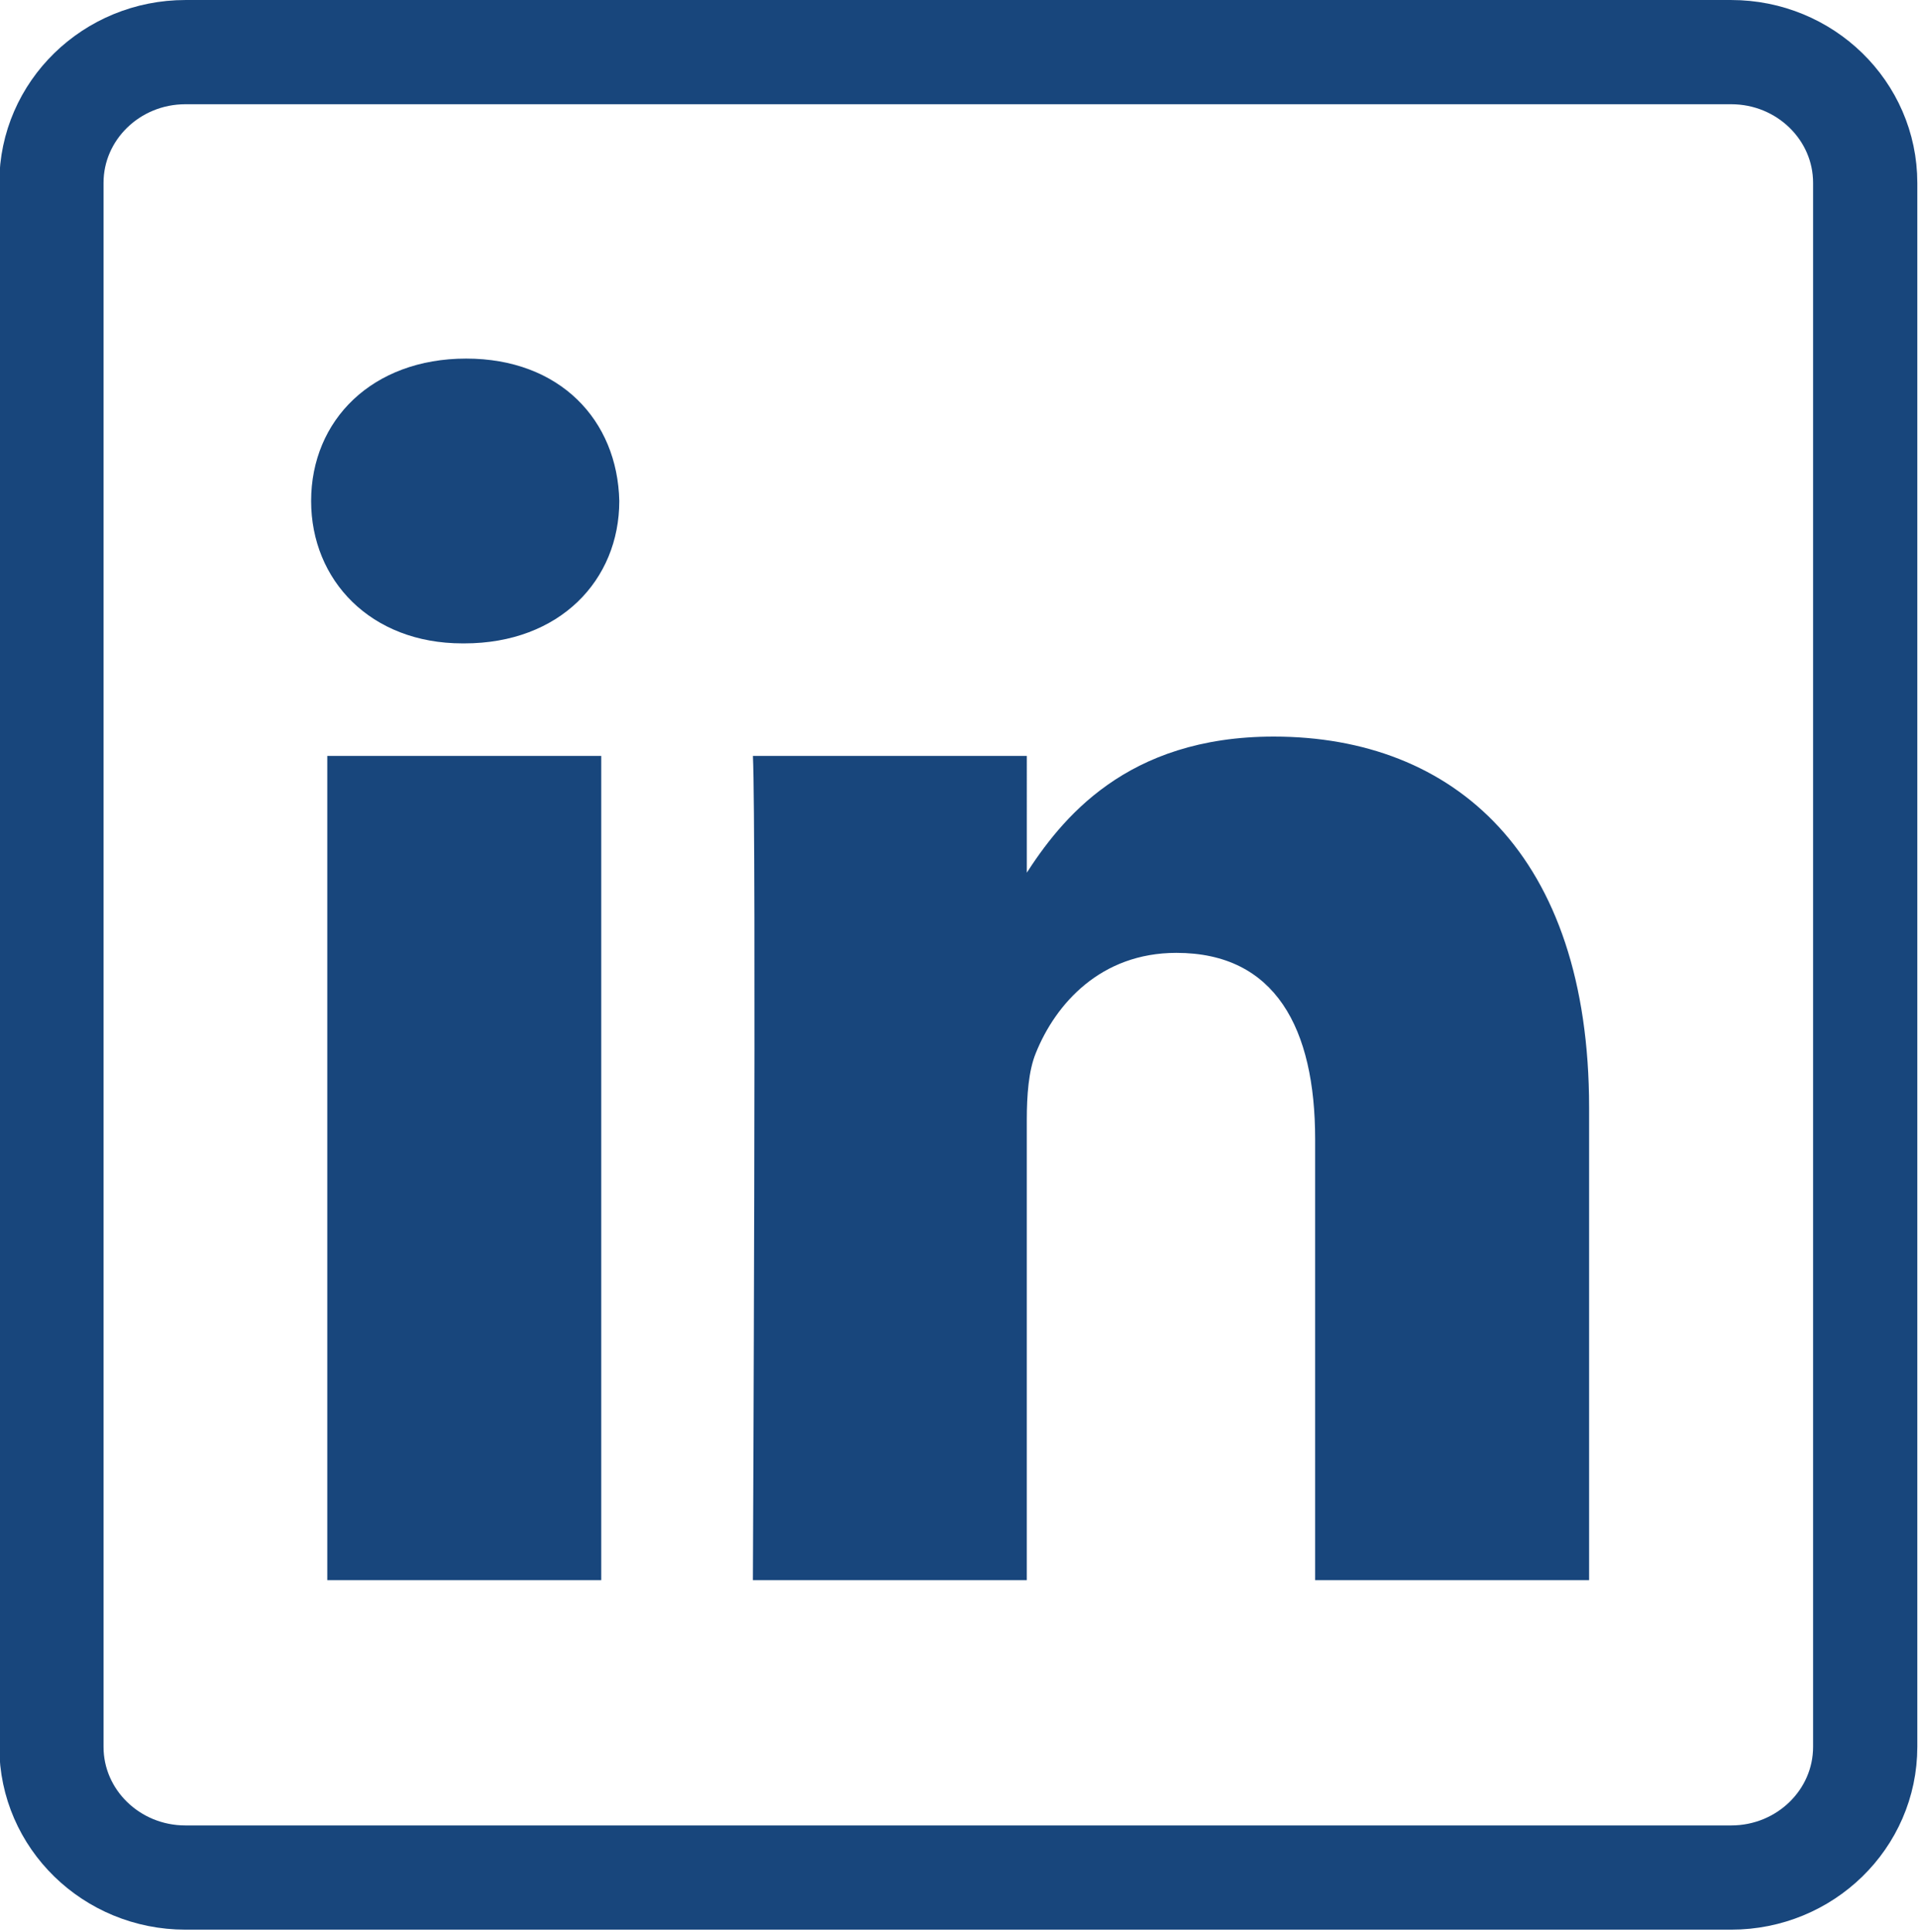 <?xml version="1.0" encoding="UTF-8" standalone="no"?>
<svg
   xmlns:dc="http://purl.org/dc/elements/1.1/"
   xmlns:cc="http://creativecommons.org/ns#"
   xmlns:rdf="http://www.w3.org/1999/02/22-rdf-syntax-ns#"
   xmlns:svg="http://www.w3.org/2000/svg"
   xmlns="http://www.w3.org/2000/svg"
   id="svg903"
   version="1.1"
   viewBox="1.786 1.783 80.602 81.201"
   height="705"
   width="700">
  <defs
     id="defs907" />
  <path
     style="fill:none;stroke:#18467c;stroke-width:4.381;stroke-miterlimit:4;stroke-dasharray:none;stroke-opacity:1"
     id="path895"
     fill="#069"
     d="m 3.936,9.47 c 0,-3.034 2.524,-5.496 5.635,-5.496 H 74.545 c 3.112,0 5.635,2.462 5.635,5.496 V 75.205 c 0,3.035 -2.523,5.495 -5.635,5.495 H 9.571 c -3.111,0 -5.635,-2.46 -5.635,-5.494 V 9.469 Z" />
  <path
     style="fill:#18467c;fill-opacity:1;stroke-width:1.006"
     id="path901"
     fill="#ffffff"
     d="M 27.048,68.201 V 33.555 H 15.532 V 68.201 H 27.049 Z M 21.292,28.826 c 4.015,0 6.515,-2.661 6.515,-5.985 -0.075,-3.4 -2.5,-5.986 -6.438,-5.986 -3.942,0 -6.516,2.586 -6.516,5.986 0,3.325 2.499,5.985 6.364,5.985 h 0.074 z M 33.422,68.201 H 44.937 V 48.856 c 0,-1.034 0.075,-2.071 0.379,-2.81 0.832,-2.07 2.727,-4.212 5.909,-4.212 4.166,0 5.833,3.177 5.833,7.835 V 68.201 H 68.574 V 48.336 c 0,-10.641 -5.68,-15.593 -13.257,-15.593 -6.212,0 -8.94,3.472 -10.455,5.836 h 0.076 V 33.556 H 33.423 c 0.15,3.25 -0.001,34.646 -0.001,34.646 z" />
</svg>
